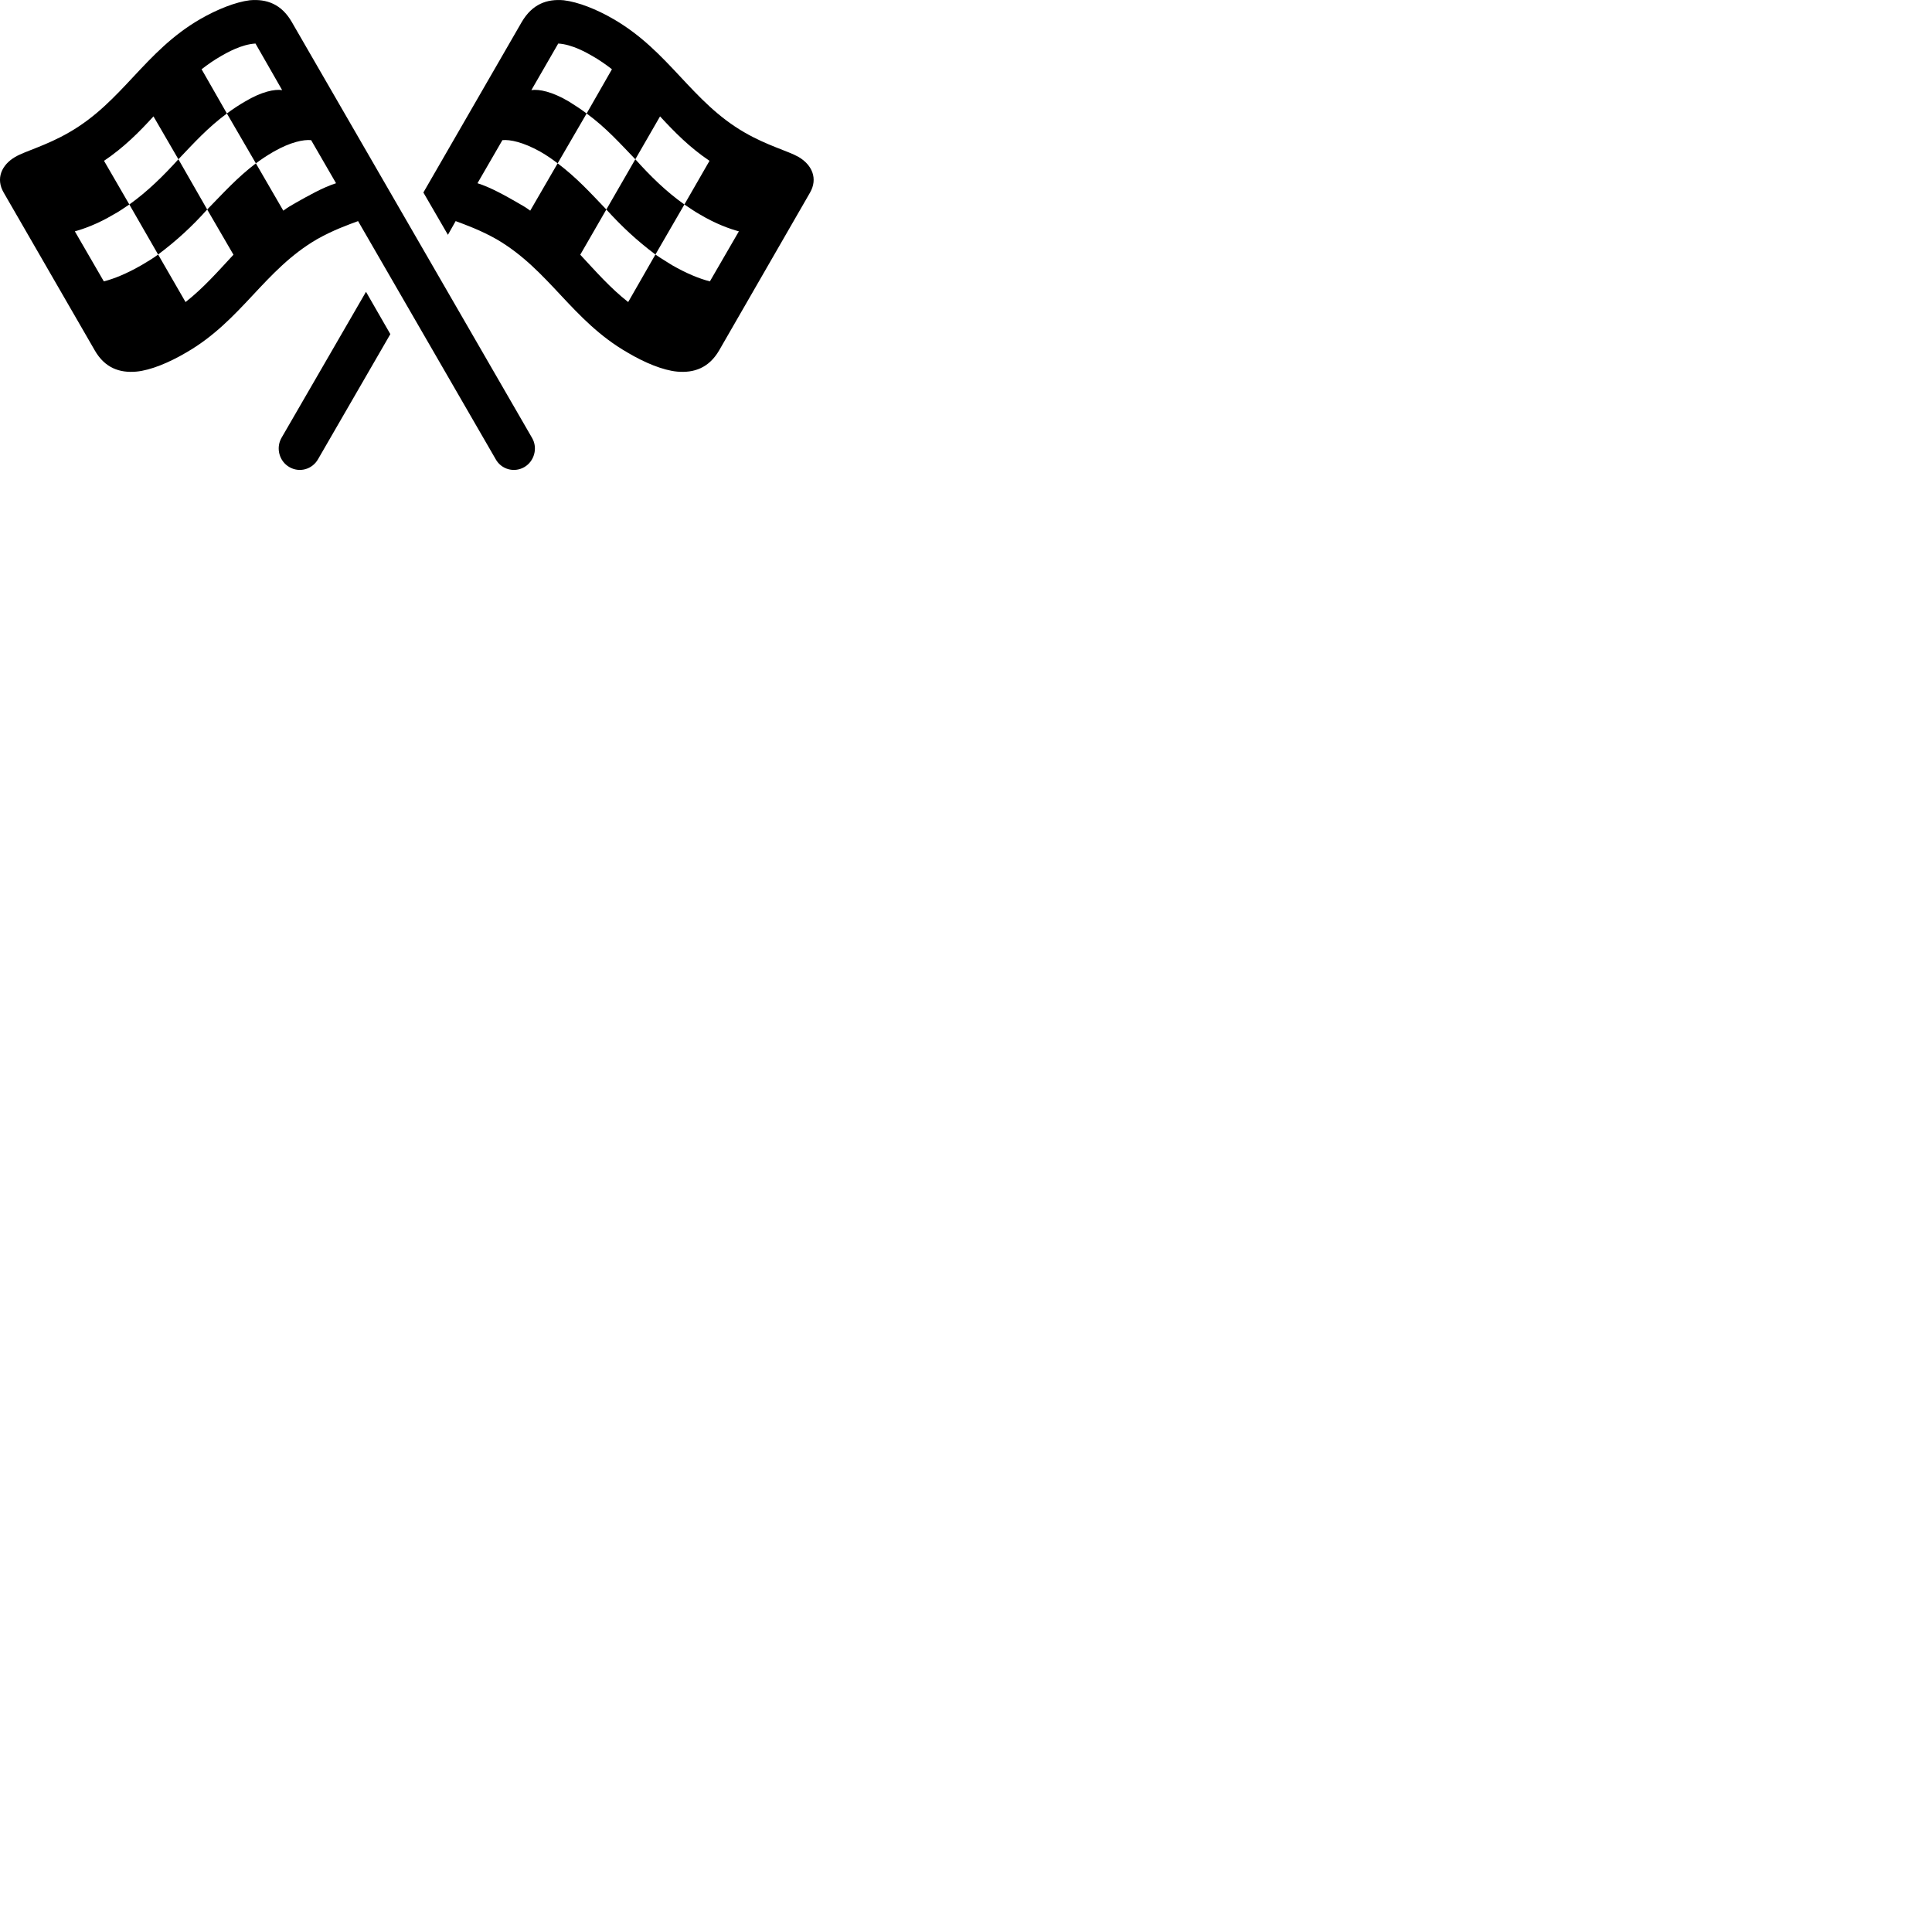 
        <svg xmlns="http://www.w3.org/2000/svg" viewBox="0 0 100 100">
            <path d="M27.144 24.174C27.654 23.874 27.844 23.194 27.544 22.674L15.094 1.124C14.564 0.214 13.804 -0.066 12.924 0.014C12.204 0.104 11.254 0.474 10.354 0.994C7.474 2.664 6.334 5.274 3.574 6.854C2.384 7.544 1.314 7.814 0.784 8.124C0.084 8.534 -0.236 9.244 0.194 9.974L4.904 18.134C5.424 19.044 6.194 19.314 7.064 19.234C7.794 19.164 8.744 18.774 9.644 18.244C12.514 16.584 13.664 13.984 16.404 12.384C17.254 11.904 18.024 11.634 18.534 11.444L25.654 23.764C25.944 24.294 26.614 24.484 27.144 24.174ZM21.914 9.964L23.184 12.154L23.584 11.444C24.094 11.634 24.854 11.904 25.704 12.384C28.444 13.984 29.594 16.584 32.474 18.244C33.364 18.774 34.314 19.164 35.044 19.234C35.924 19.314 36.694 19.044 37.224 18.134L41.924 9.974C42.344 9.244 42.034 8.534 41.334 8.124C40.794 7.814 39.724 7.544 38.534 6.854C35.794 5.274 34.644 2.664 31.764 0.994C30.874 0.474 29.924 0.104 29.184 0.014C28.304 -0.066 27.554 0.214 27.014 1.124ZM11.744 5.874L10.434 3.584C10.744 3.344 11.084 3.104 11.454 2.894C11.734 2.734 12.494 2.294 13.224 2.254L14.604 4.664C14.214 4.604 13.534 4.744 12.684 5.254C12.434 5.394 12.034 5.654 11.744 5.874ZM27.504 4.664L28.894 2.254C29.614 2.294 30.374 2.734 30.654 2.894C31.024 3.104 31.364 3.344 31.674 3.584L30.364 5.874C30.074 5.654 29.674 5.394 29.444 5.254C28.584 4.744 27.904 4.604 27.504 4.664ZM10.724 10.844L9.234 8.244C10.034 7.404 10.744 6.614 11.744 5.874L13.244 8.454C12.264 9.204 11.594 9.954 10.724 10.844ZM28.864 8.454L30.364 5.874C31.374 6.614 32.074 7.404 32.884 8.244L31.384 10.844C30.534 9.954 29.854 9.204 28.864 8.454ZM6.694 10.584L5.384 8.324C6.424 7.624 7.214 6.824 7.944 6.024L9.234 8.244C8.454 9.104 7.634 9.914 6.694 10.584ZM32.884 8.244L34.164 6.024C34.904 6.824 35.684 7.624 36.724 8.324L35.424 10.584C34.474 9.914 33.654 9.104 32.884 8.244ZM24.714 9.484L26.004 7.254C26.394 7.214 27.074 7.354 27.954 7.844C28.354 8.074 28.584 8.244 28.864 8.454L27.444 10.904C27.234 10.744 27.024 10.624 26.794 10.494C26.204 10.154 25.394 9.694 24.714 9.484ZM14.664 10.904L13.244 8.454C13.534 8.244 13.774 8.074 14.174 7.844C15.034 7.354 15.714 7.214 16.104 7.254L17.394 9.484C16.724 9.694 15.914 10.154 15.314 10.494C15.084 10.624 14.874 10.744 14.664 10.904ZM5.374 14.564L3.874 11.974C4.314 11.854 5.054 11.594 5.874 11.104C6.124 10.974 6.394 10.784 6.694 10.584L8.184 13.174C7.904 13.384 7.624 13.544 7.324 13.724C6.574 14.154 5.924 14.424 5.374 14.564ZM33.924 13.174L35.424 10.584C35.724 10.784 35.994 10.974 36.234 11.104C37.054 11.594 37.794 11.854 38.244 11.974L36.744 14.564C36.194 14.424 35.534 14.154 34.784 13.724C34.504 13.544 34.224 13.384 33.924 13.174ZM9.604 15.634L8.184 13.174C9.164 12.434 9.924 11.734 10.724 10.844L12.084 13.184C11.284 14.044 10.534 14.904 9.604 15.634ZM30.034 13.184L31.384 10.844C32.194 11.734 32.944 12.434 33.924 13.174L32.514 15.634C31.584 14.904 30.834 14.044 30.034 13.184ZM14.974 24.174C15.504 24.484 16.164 24.294 16.464 23.764L20.204 17.294L18.944 15.104L14.564 22.674C14.274 23.194 14.454 23.874 14.974 24.174Z" />
        </svg>
    